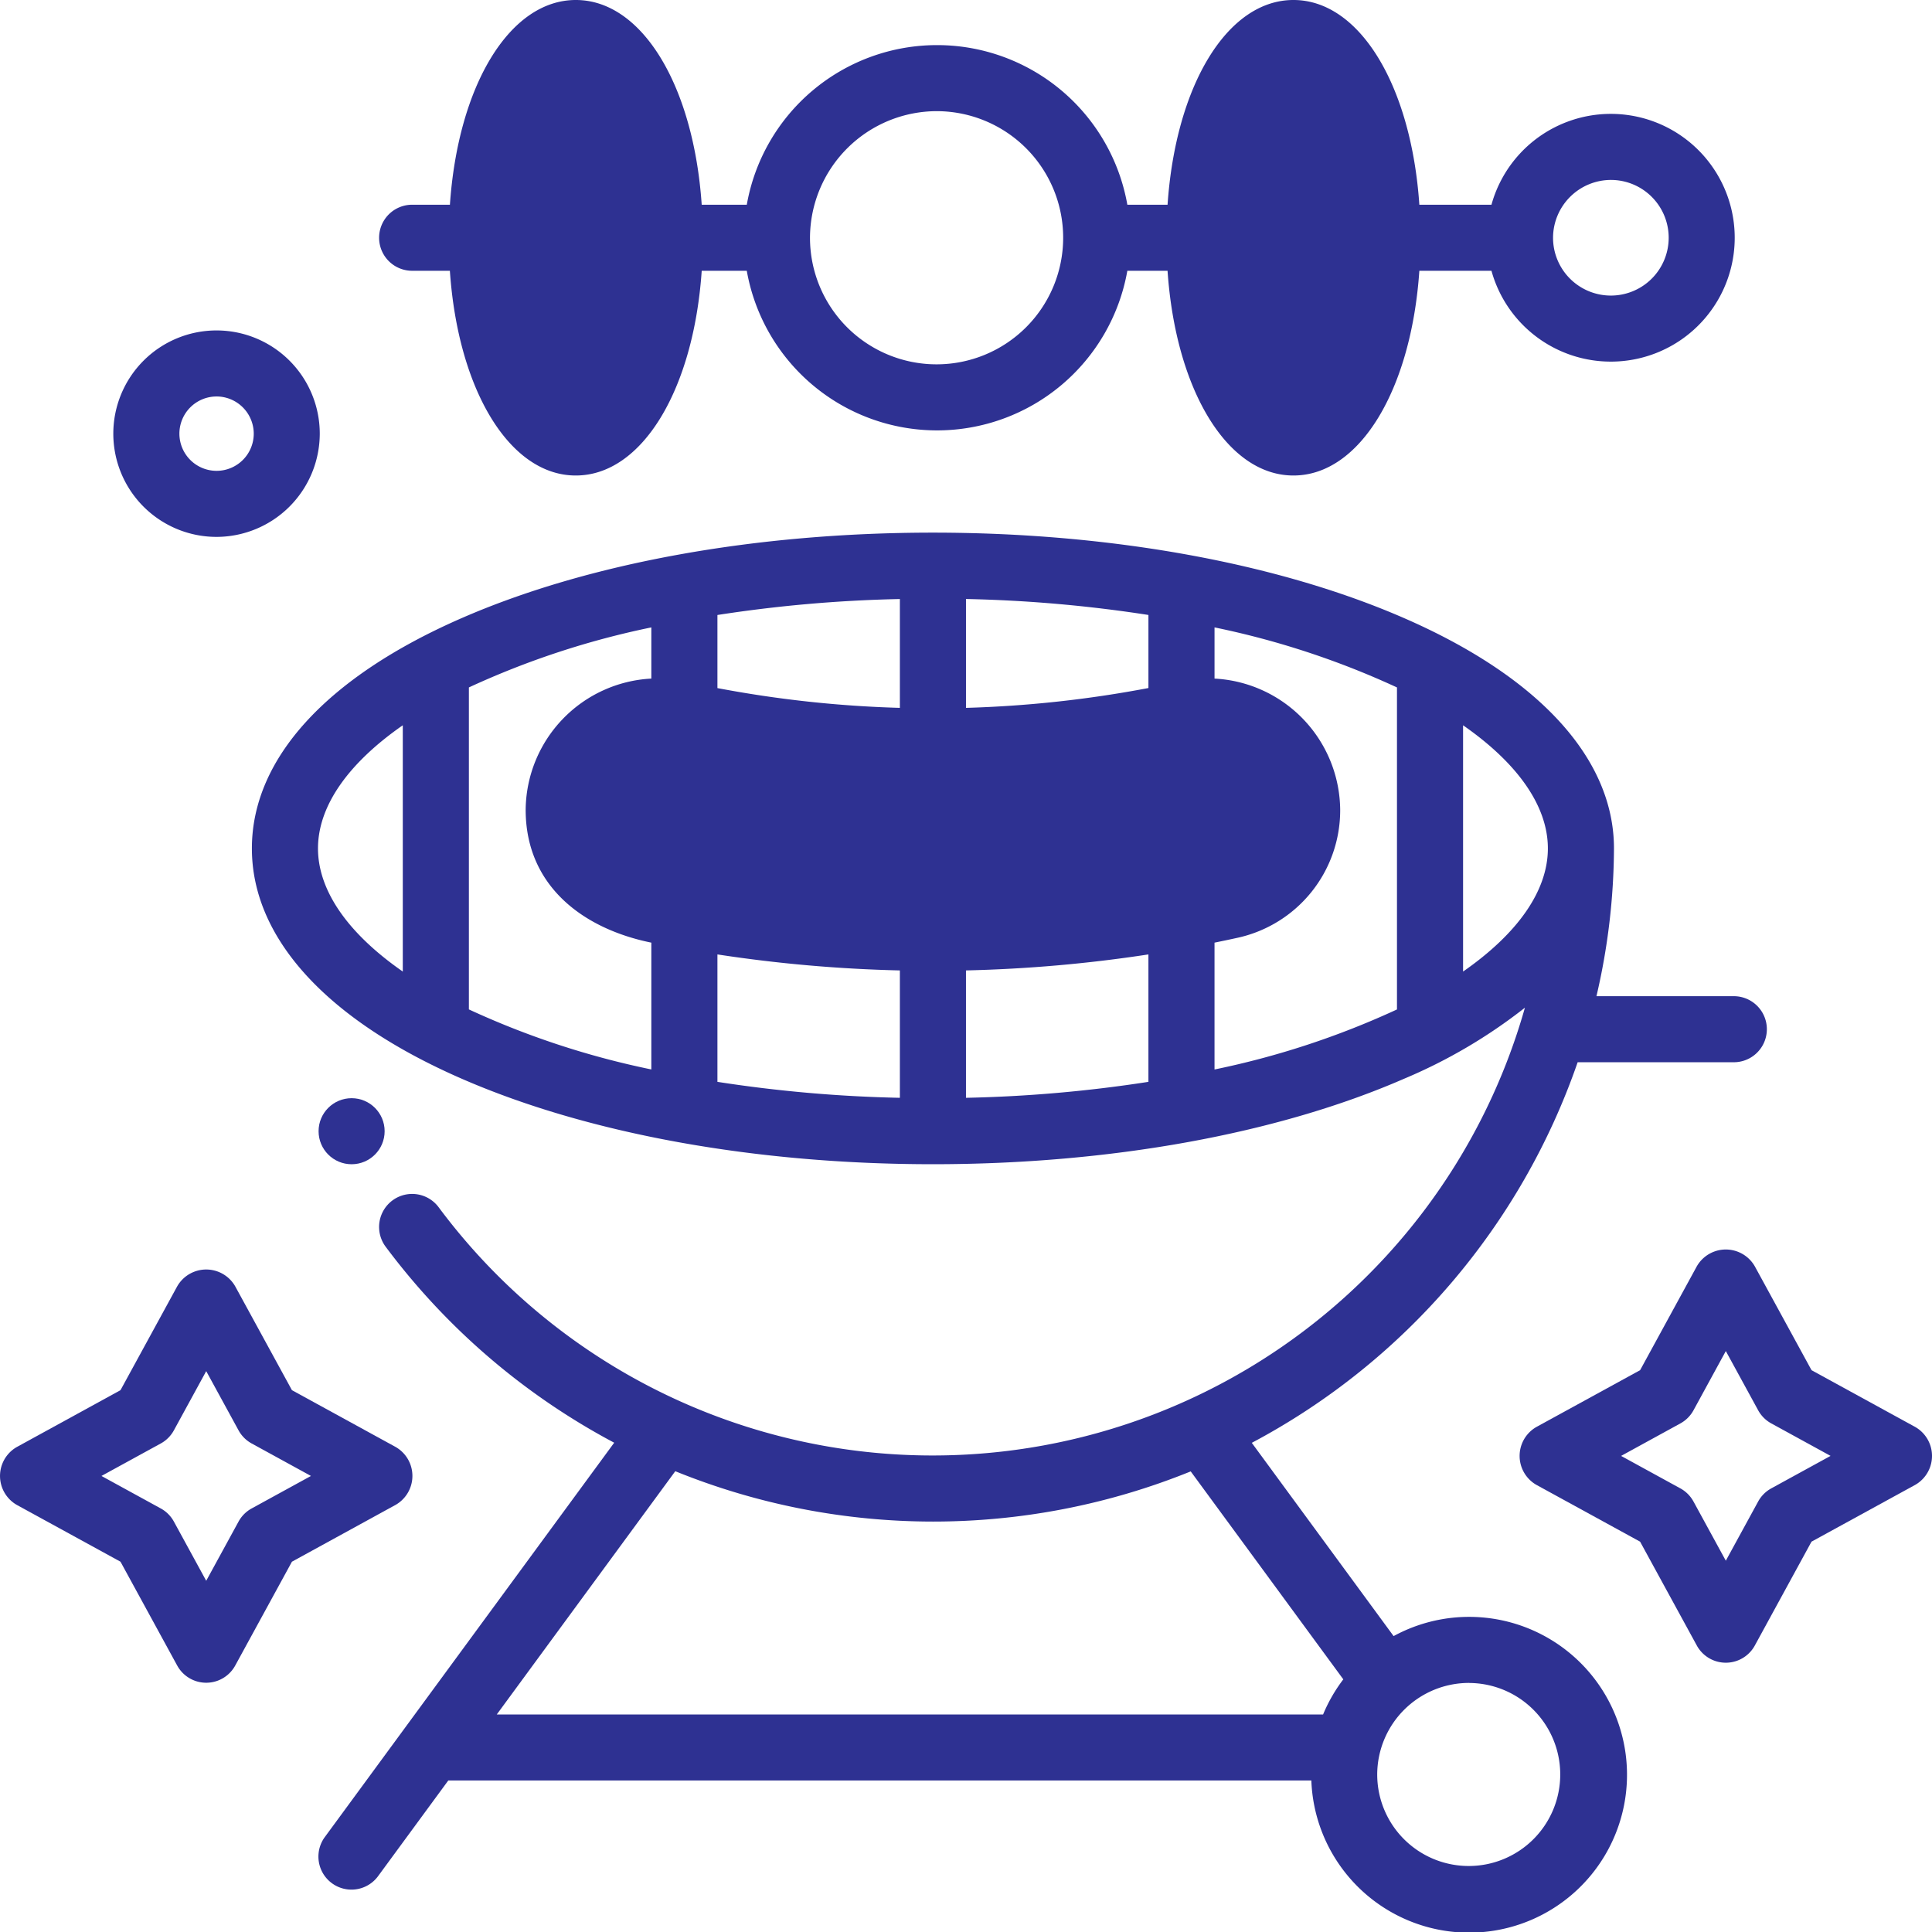 <svg xmlns="http://www.w3.org/2000/svg" width="237.512" height="237.512" viewBox="0 0 237.512 237.512">
  <g id="noun-bbq-5602761" transform="translate(59.156 17)">
    <g id="Group_98" data-name="Group 98" transform="translate(-59.155 -17)">
      <g id="Group_94" data-name="Group 94" transform="translate(13.904 40.622)">
        <g id="Group_92" data-name="Group 92">
          <g id="Group_91" data-name="Group 91">
            <path id="Path_99" data-name="Path 99" d="M22.388,44.063a12.69,12.69,0,1,1,12.7-12.69A12.712,12.712,0,0,1,22.388,44.063Zm0-17.261a4.57,4.57,0,1,0,4.585,4.57A4.583,4.583,0,0,0,22.388,26.8Z" transform="translate(-9.683 -18.682)" fill="#2e3192"/>
          </g>
        </g>
        <g id="Group_93" data-name="Group 93" transform="translate(25.26 94.385)">
          <ellipse id="Ellipse_43" data-name="Ellipse 43" cx="4.06" cy="4.06" rx="4.06" ry="4.06" fill="#2e3192"/>
        </g>
      </g>
      <g id="Group_95" data-name="Group 95" transform="translate(30.965)">
        <path id="Path_100" data-name="Path 100" d="M197.608,84.046H180.725a81.134,81.134,0,0,0,2.154-18.166c0-11-9.152-21.051-25.769-28.3-15.548-6.785-36.13-10.522-57.956-10.522S56.746,30.791,41.2,37.576C24.581,44.828,15.43,54.88,15.43,65.88s9.152,21.051,25.769,28.3c15.548,6.785,36.13,10.522,57.956,10.522s42.408-3.737,57.956-10.522a64.218,64.218,0,0,0,14.821-8.722A75.68,75.68,0,0,1,38.392,109.994a4.062,4.062,0,0,0-6.522,4.845,84.413,84.413,0,0,0,28.1,24.1L24.356,187.472a4.062,4.062,0,0,0,6.553,4.8l8.666-11.809h106.1a19.41,19.41,0,1,0,10.114-17.75l-17.435-23.759a84.072,84.072,0,0,0,40.06-46.789h19.2a4.06,4.06,0,1,0,0-8.12ZM33.981,81.017c-6.728-4.676-10.425-9.94-10.425-15.138s3.7-10.462,10.425-15.138Zm69.237-45.8a168.761,168.761,0,0,1,22.429,1.962v8.983A141.332,141.332,0,0,1,103.218,48.6ZM72.662,37.183a168.769,168.769,0,0,1,22.429-1.962V48.6a141.331,141.331,0,0,1-22.429-2.431ZM64.536,93.051a102.664,102.664,0,0,1-22.429-7.38V46.088a102.683,102.683,0,0,1,22.429-7.38V45A16.3,16.3,0,0,0,49.087,61.123c0,9.345,7.027,14.628,15.449,16.34Zm30.555,3.487a168.765,168.765,0,0,1-22.429-1.962V78.911a174.49,174.49,0,0,0,22.429,1.967Zm30.555-1.962a168.767,168.767,0,0,1-22.429,1.962V80.878a174.569,174.569,0,0,0,22.429-1.967Zm30.555-8.9a102.7,102.7,0,0,1-22.429,7.38V77.463c.923-.188,1.845-.38,2.764-.583a16.049,16.049,0,0,0,12.685-15.757A16.3,16.3,0,0,0,133.773,45V38.708a102.7,102.7,0,0,1,22.429,7.38V85.671h0Zm8.872,82.8a11.25,11.25,0,1,1-11.3,11.249A11.286,11.286,0,0,1,165.074,168.47Zm-15.468-.446a19.354,19.354,0,0,0-2.486,4.319H45.534l21.946-29.906a84.31,84.31,0,0,0,63.366.022Zm14.723-87.007V50.742c6.728,4.676,10.425,9.94,10.425,15.138s-3.7,10.462-10.425,15.138Z" transform="translate(-15.43 38.422)" fill="#2e3192"/>
        <path id="Path_101" data-name="Path 101" d="M24.76,38.288H29.4c.994,14.6,7.313,25.168,15.477,25.168S59.364,52.888,60.359,38.288H65.9a23.754,23.754,0,0,0,46.784,0h4.944c.994,14.6,7.313,25.168,15.477,25.168s14.483-10.567,15.477-25.168h8.866a15.228,15.228,0,1,0,0-8.12h-8.866C147.589,15.567,141.27,5,133.106,5s-14.483,10.567-15.477,25.168h-4.944a23.754,23.754,0,0,0-46.784,0H60.358C59.364,15.567,53.046,5,44.882,5S30.4,15.567,29.405,30.168H24.76a4.06,4.06,0,1,0,0,8.12Zm147.4-11.168a7.108,7.108,0,1,1-7.141,7.108A7.132,7.132,0,0,1,172.161,27.12ZM89.293,18.666A15.562,15.562,0,1,1,73.671,34.228,15.61,15.61,0,0,1,89.293,18.666Z" transform="translate(-5.06 -5)" fill="#2e3192"/>
      </g>
      <g id="Group_96" data-name="Group 96" transform="translate(186.813 153.607)">
        <path id="Path_102" data-name="Path 102" d="M89.707,105.423,82.735,92.658,70.092,85.733a4.1,4.1,0,0,1-.1-7.177l12.746-6.981L89.65,58.913a4.107,4.107,0,0,1,7.19-.1l6.972,12.765L116.454,78.5a4.1,4.1,0,0,1,.1,7.177l-12.746,6.981L96.84,105.423a4.064,4.064,0,0,1-7.133,0h0ZM80.4,82.116l7.289,3.993A4.061,4.061,0,0,1,89.3,87.724L93.274,95l3.975-7.279a4.058,4.058,0,0,1,1.614-1.615l7.289-3.993-7.289-3.993a4.061,4.061,0,0,1-1.614-1.615l-3.975-7.279L89.3,76.508a4.059,4.059,0,0,1-1.614,1.615Z" transform="translate(-67.923 -56.739)" fill="#2e3192"/>
      </g>
      <g id="Group_97" data-name="Group 97" transform="translate(0 156.071)">
        <path id="Path_103" data-name="Path 103" d="M26.783,106.253,19.812,93.488,7.169,86.563a4.1,4.1,0,0,1-.1-7.177L19.812,72.4l6.915-12.662a4.107,4.107,0,0,1,7.19-.1L40.888,72.4l12.643,6.925a4.1,4.1,0,0,1,.1,7.177L40.888,93.487l-6.972,12.765a4.065,4.065,0,0,1-7.133,0ZM17.472,82.946l7.289,3.993a4.061,4.061,0,0,1,1.614,1.615l3.975,7.279,3.975-7.279a4.058,4.058,0,0,1,1.614-1.615l7.289-3.993-7.289-3.993a4.061,4.061,0,0,1-1.614-1.615L30.35,70.06l-3.975,7.279a4.058,4.058,0,0,1-1.614,1.615Z" transform="translate(-5 -57.569)" fill="#2e3192"/>
      </g>
    </g>
  </g>
</svg>
